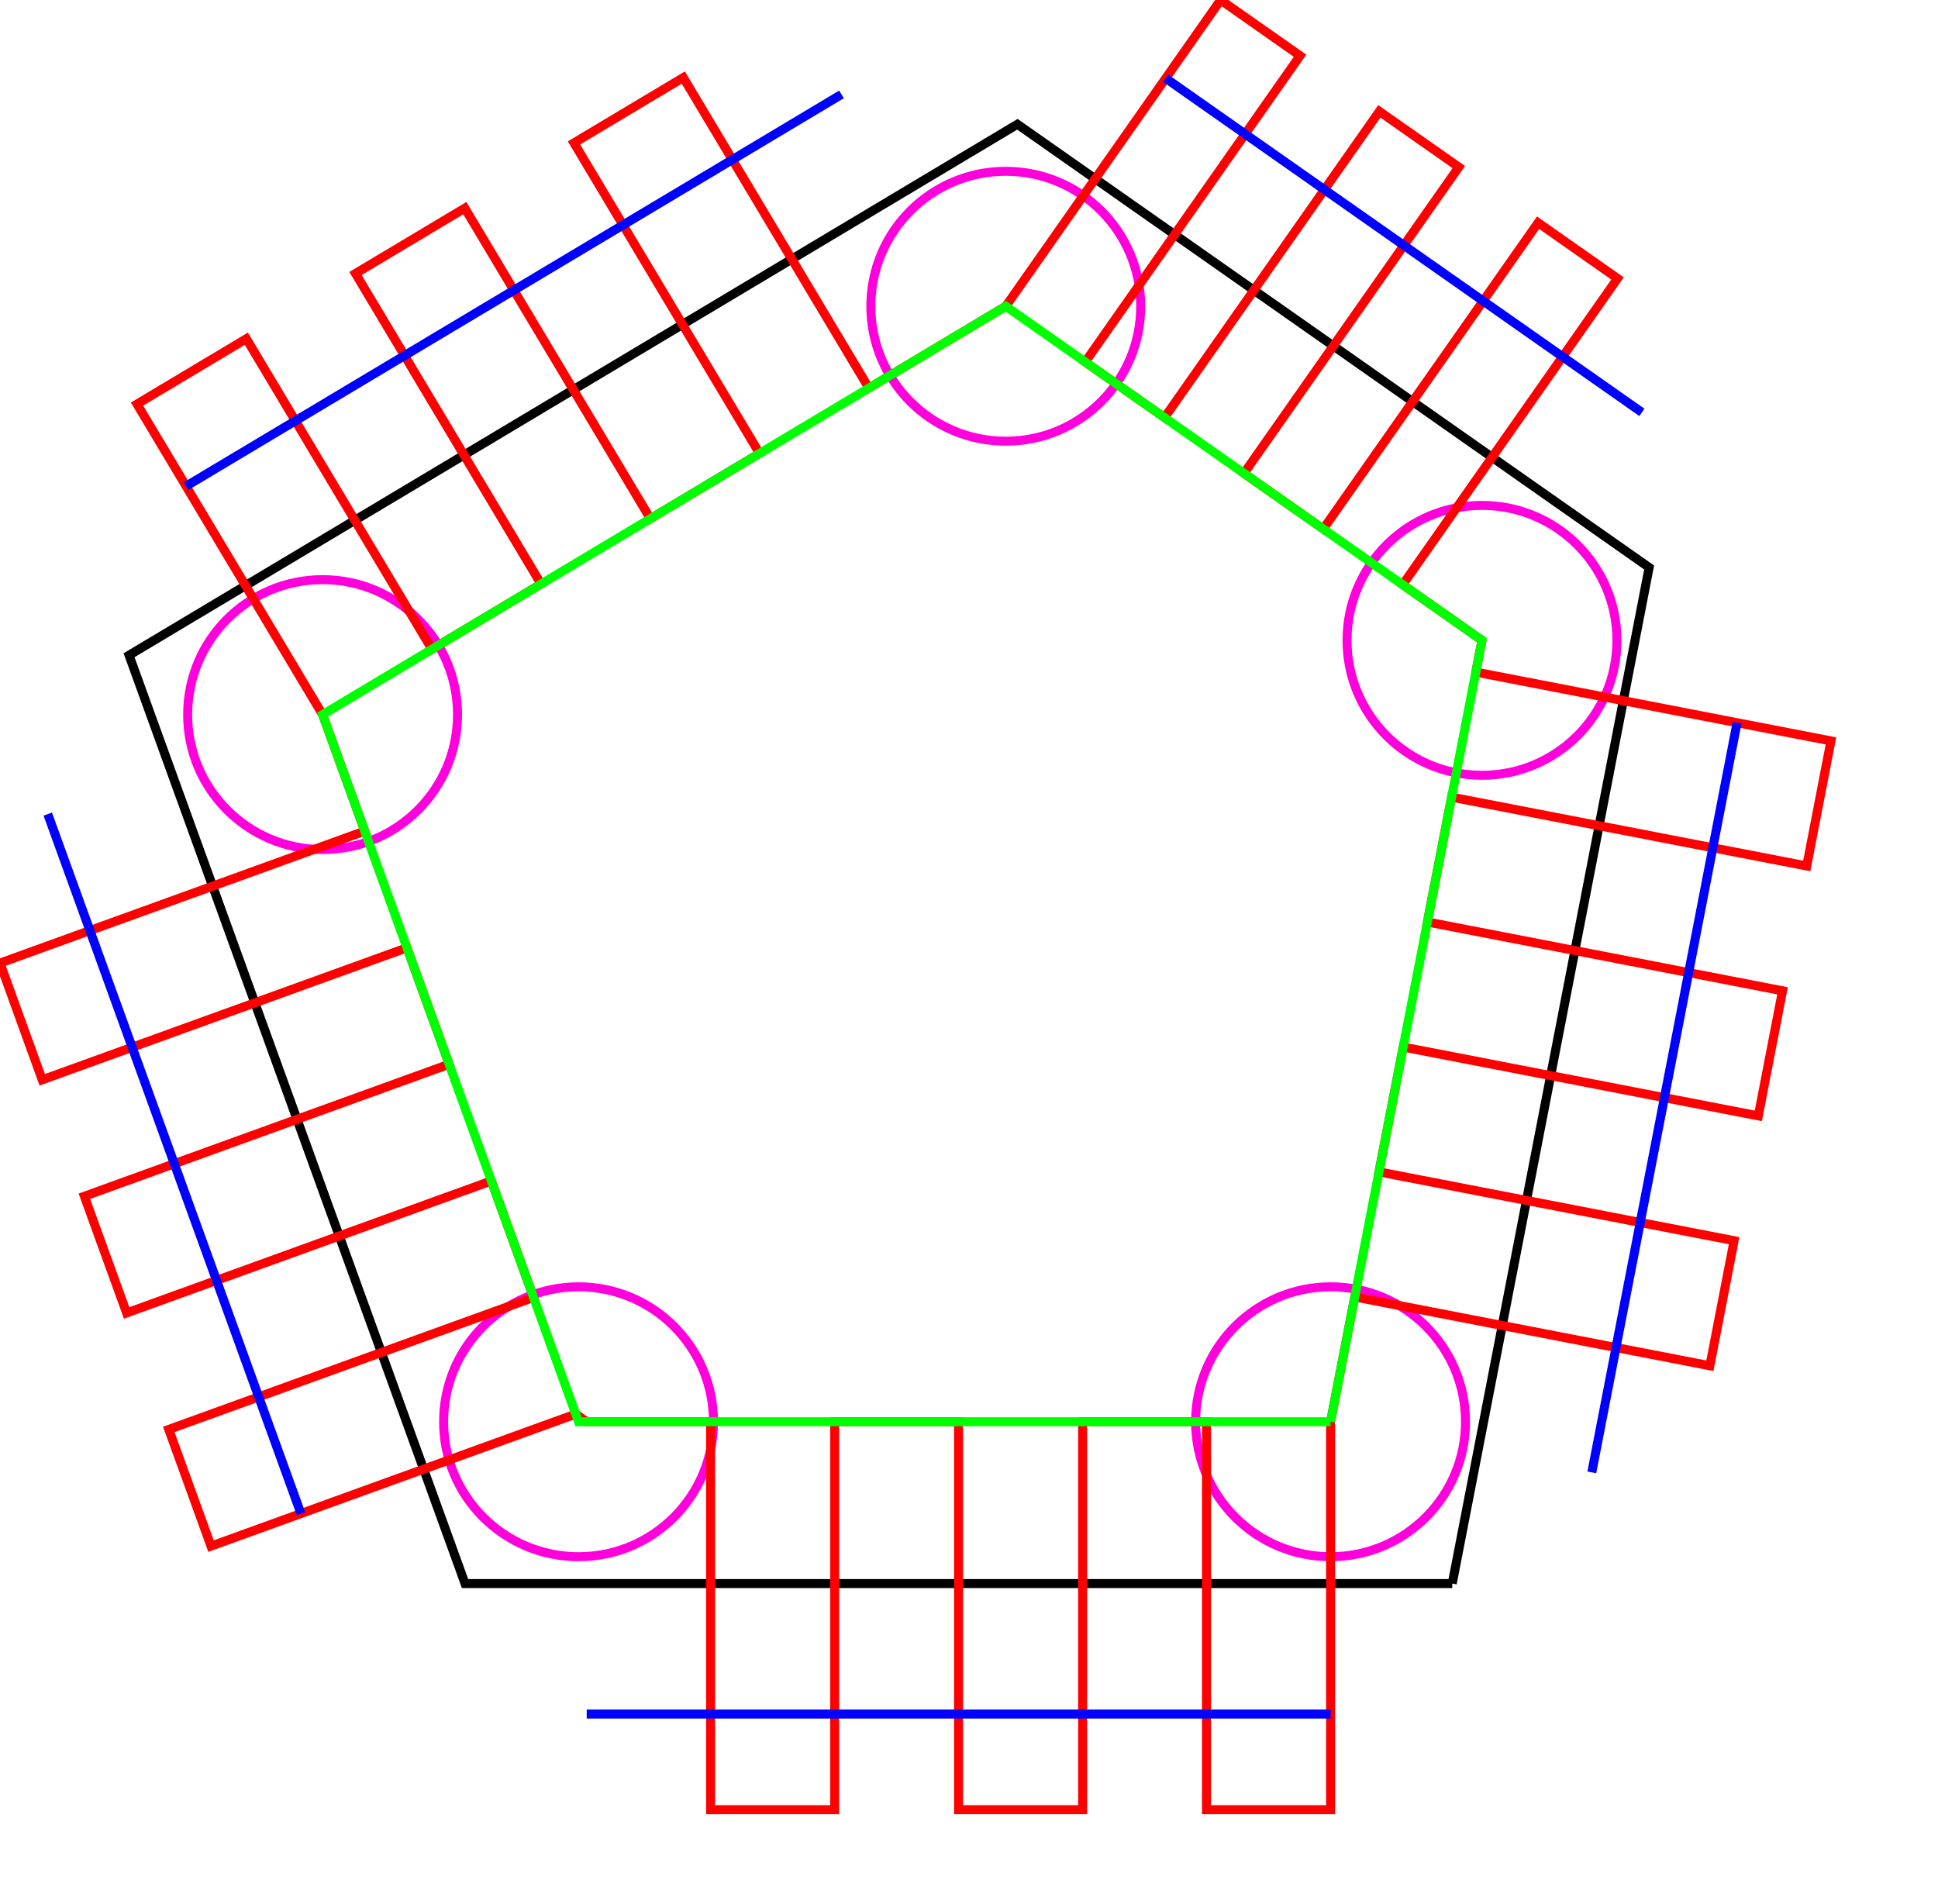 <?xml version="1.0" encoding="utf-8" ?>
<svg baseProfile="full" height="56mm" version="1.1" width="57mm" xmlns="http://www.w3.org/2000/svg" xmlns:ev="http://www.w3.org/2001/xml-events" xmlns:xlink="http://www.w3.org/1999/xlink"><defs /><circle cx="147.909" cy="158.037" r="15" style="fill:none;stroke:#ff00dd" /><circle cx="64.313" cy="158.037" r="15" style="fill:none;stroke:#ff00dd" /><circle cx="35.86" cy="79.432" r="15" style="fill:none;stroke:#ff00dd" /><circle cx="111.805" cy="34.042" r="15" style="fill:none;stroke:#ff00dd" /><circle cx="164.741" cy="71.178" r="15" style="fill:none;stroke:#ff00dd" /><polyline points="161.435,176.022 51.696,176.022 14.346,72.834 113.098,13.814 183.322,63.078 161.435,176.022" style="fill:none;stroke:#000000" /><polyline points="164.057,74.708 203.533,82.357 200.839,96.258 161.363,88.608 158.674,102.484 198.151,110.134 195.457,124.035 155.981,116.385 153.292,130.261 192.768,137.91 190.074,151.811 150.598,144.162 147.909,158.037 147.909,158.037 147.909,201.158 134.116,201.158 134.116,158.037 120.347,158.037 120.347,201.158 106.553,201.158 106.553,158.037 92.785,158.037 92.785,201.158 78.991,201.158 78.991,158.037 65.222,158.037 64.003,157.182 23.457,171.859 18.762,158.889 59.309,144.212 54.622,131.265 14.076,145.942 9.381,132.972 49.928,118.295 45.241,105.349 4.695,120.025 0.0,107.055 40.547,92.378 35.86,79.432 35.86,79.432 15.231,44.916 27.385,37.652 48.014,72.168 60.146,64.917 39.517,30.401 51.671,23.137 72.3,57.653 84.433,50.402 63.804,15.886 75.958,8.622 96.587,43.138 108.719,35.887 111.805,34.042 135.687,0.0 144.517,6.195 120.636,40.237 129.451,46.42 153.332,12.379 162.162,18.573 138.281,52.615 147.096,58.799 170.977,24.757 179.808,30.952 155.926,64.994 164.741,71.178 164.057,74.708" style="fill:none;stroke:#ff0000" /><polyline points="147.909,158.037 64.313,158.037 35.86,79.432 111.805,34.042 164.741,71.178 147.909,158.037" style="fill:none;stroke:#00ff00" /><polyline points="193.097,80.335 176.95,163.665" style="fill:none;stroke:#0000ff" /><polyline points="147.909,190.528 65.222,190.528" style="fill:none;stroke:#0000ff" /><polyline points="33.452,168.241 5.309,90.49" style="fill:none;stroke:#0000ff" /><polyline points="20.685,54.04 93.543,10.495" style="fill:none;stroke:#0000ff" /><polyline points="129.582,8.702 182.517,45.838" style="fill:none;stroke:#0000ff" /></svg>